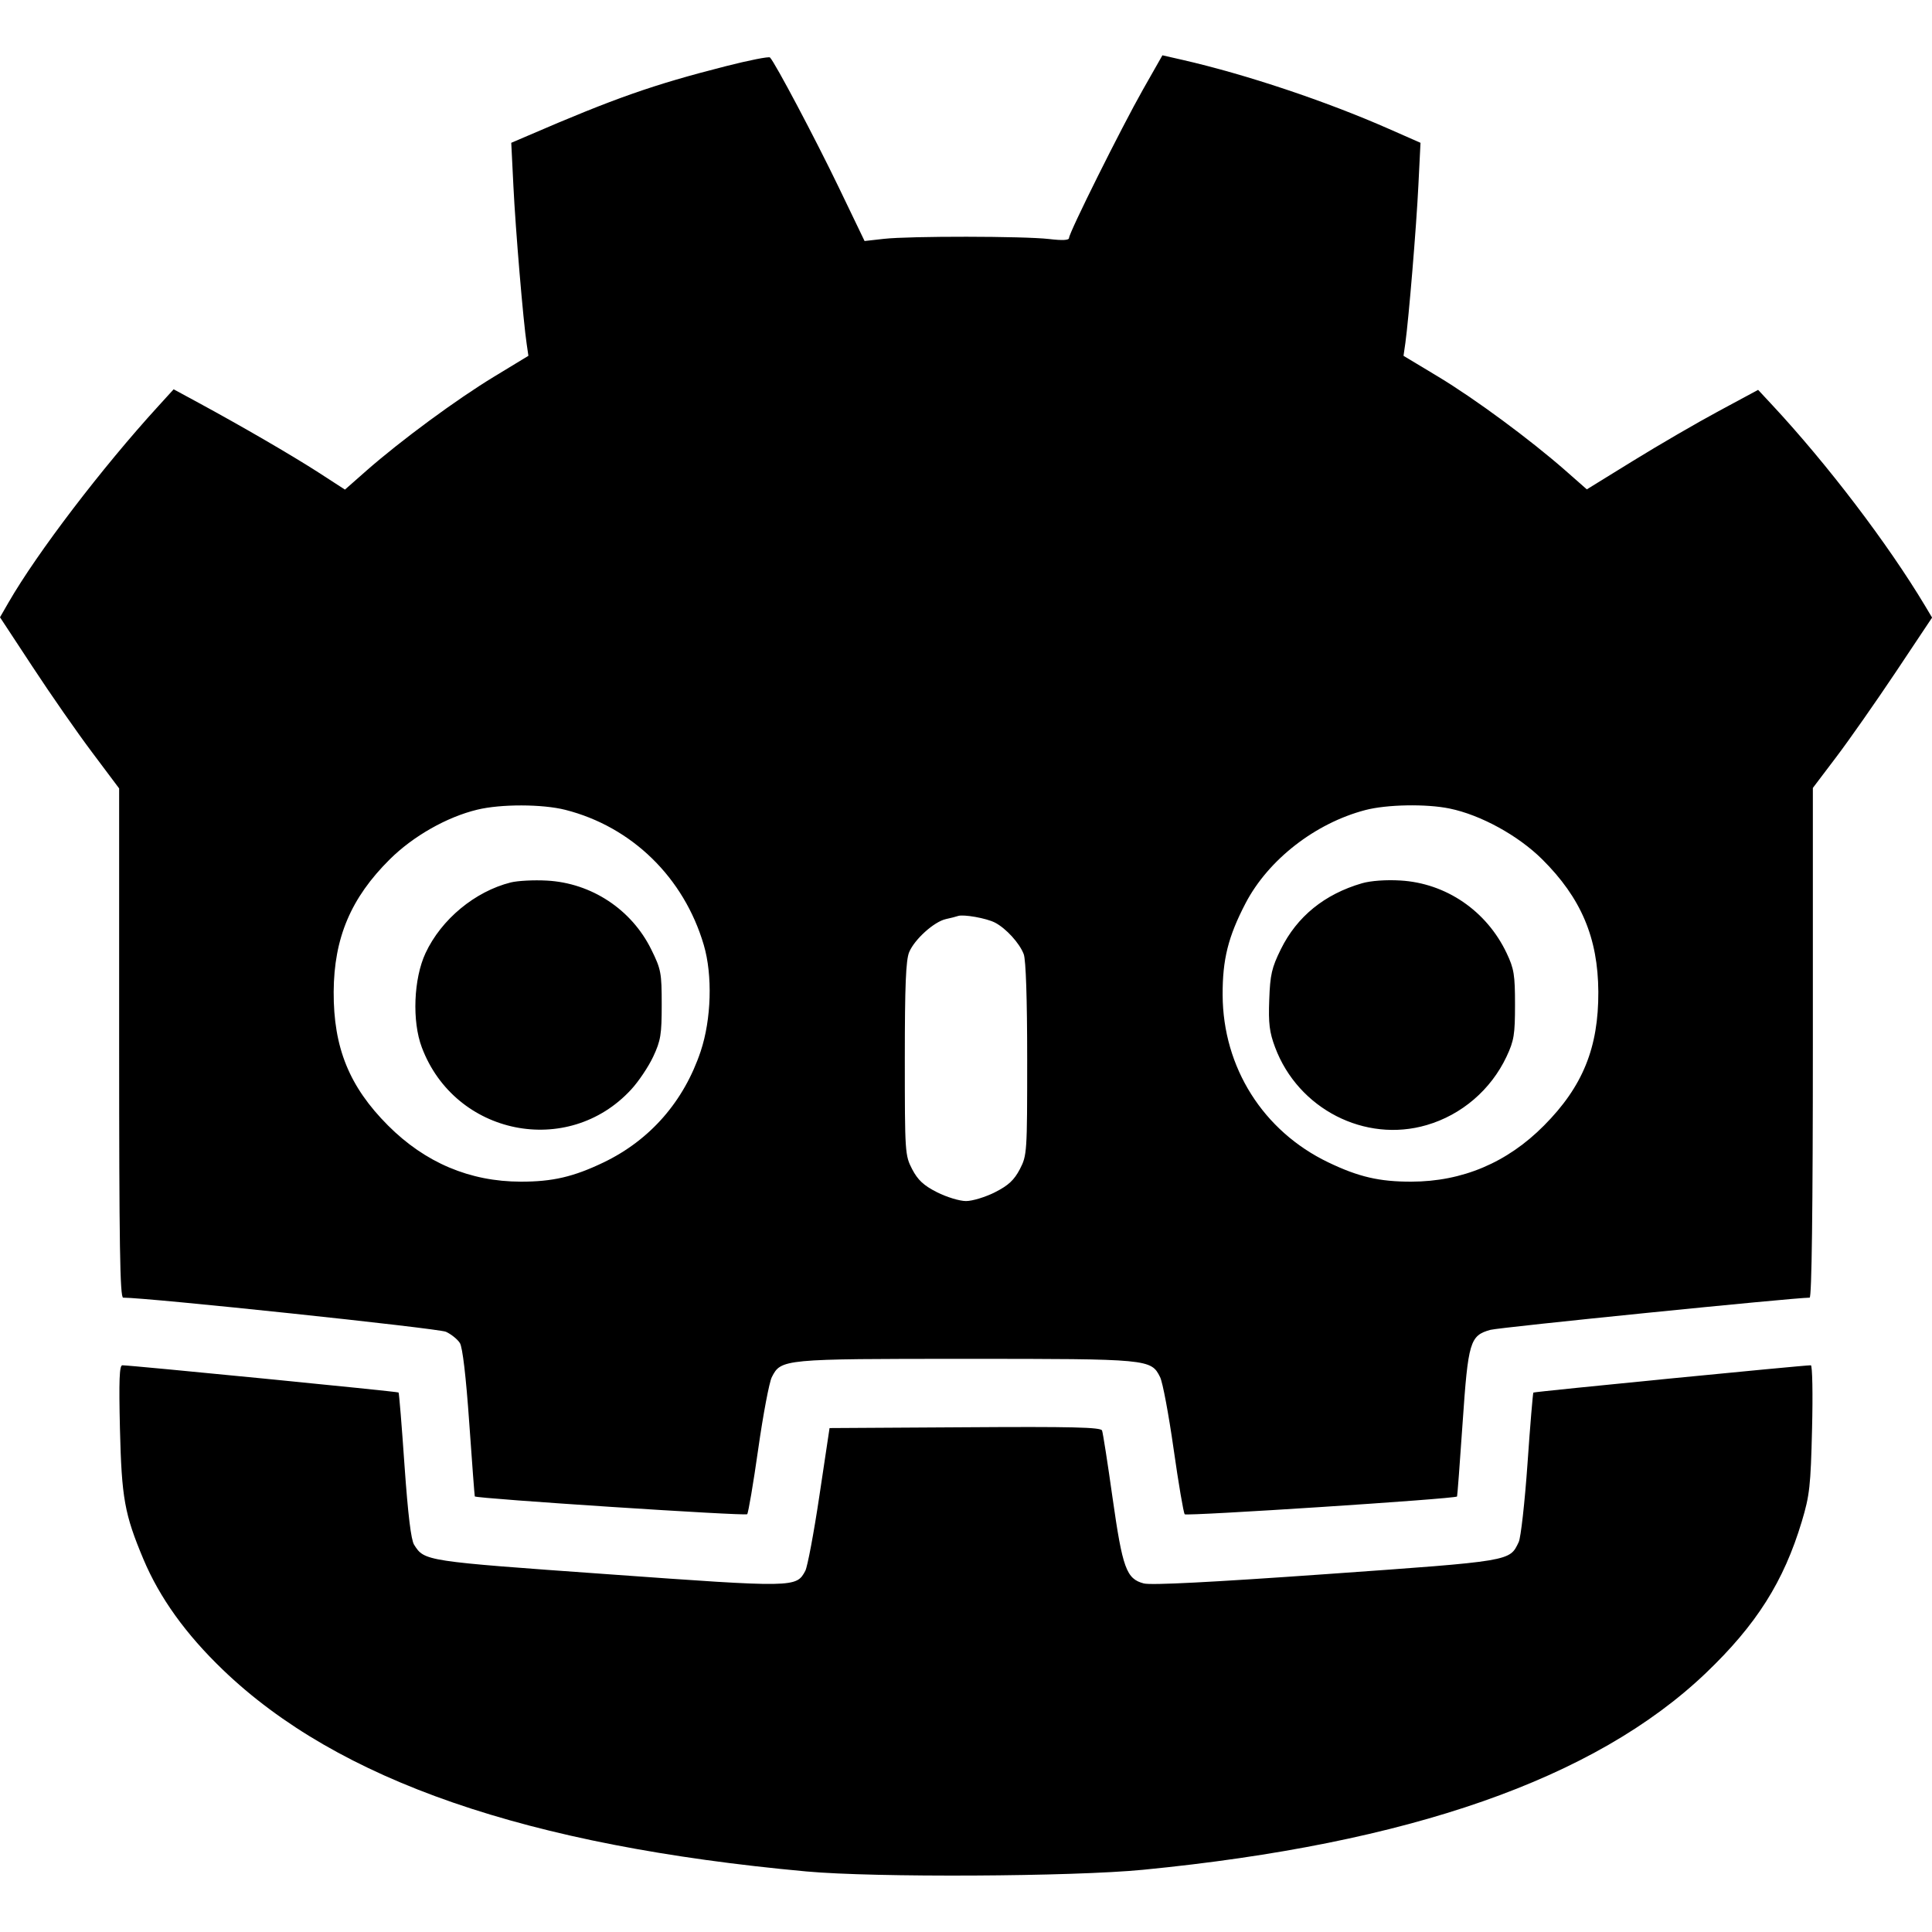 <svg role="img" viewBox="0 0 24 24" xmlns="http://www.w3.org/2000/svg"><path d="M9.013 0.823 C 8.111 1.053,7.636 1.220,6.566 1.682 L 6.351 1.774 6.378 2.317 C 6.404 2.850,6.500 3.993,6.543 4.276 L 6.564 4.420 6.136 4.680 C 5.671 4.962,4.979 5.472,4.553 5.846 L 4.285 6.082 3.953 5.867 C 3.610 5.647,3.014 5.301,2.469 5.005 L 2.157 4.836 1.964 5.048 C 1.266 5.812,0.461 6.868,0.106 7.484 L -0.000 7.668 0.405 8.284 C 0.627 8.623,0.960 9.101,1.145 9.347 L 1.480 9.794 1.480 12.957 C 1.480 15.461,1.490 16.120,1.530 16.120 C 1.836 16.119,5.448 16.501,5.540 16.544 C 5.607 16.575,5.684 16.638,5.713 16.684 C 5.746 16.737,5.789 17.100,5.829 17.674 C 5.864 18.172,5.895 18.584,5.898 18.589 C 5.917 18.616,9.261 18.835,9.282 18.810 C 9.296 18.793,9.358 18.429,9.419 18.000 C 9.480 17.571,9.556 17.169,9.588 17.107 C 9.702 16.882,9.726 16.880,12.000 16.880 C 14.274 16.880,14.299 16.882,14.411 17.107 C 14.443 17.169,14.518 17.571,14.579 18.000 C 14.640 18.429,14.702 18.794,14.717 18.811 C 14.741 18.836,18.081 18.619,18.100 18.590 C 18.104 18.584,18.135 18.173,18.169 17.676 C 18.238 16.666,18.260 16.591,18.514 16.520 C 18.626 16.489,22.285 16.120,22.480 16.120 C 22.506 16.120,22.520 15.036,22.520 12.954 L 22.520 9.788 22.810 9.405 C 22.970 9.194,23.303 8.718,23.551 8.347 L 24.001 7.672 23.914 7.526 C 23.452 6.755,22.703 5.770,22.015 5.031 L 21.840 4.843 21.350 5.107 C 21.080 5.252,20.602 5.530,20.286 5.725 L 19.712 6.079 19.446 5.845 C 19.007 5.460,18.325 4.956,17.867 4.680 L 17.435 4.420 17.458 4.260 C 17.500 3.954,17.595 2.817,17.620 2.297 L 17.646 1.774 17.253 1.601 C 16.470 1.256,15.477 0.924,14.690 0.744 L 14.440 0.687 14.198 1.113 C 13.928 1.590,13.280 2.890,13.280 2.956 C 13.280 2.985,13.198 2.989,13.030 2.969 C 12.717 2.933,11.302 2.931,10.980 2.967 L 10.740 2.994 10.420 2.329 C 10.129 1.725,9.628 0.778,9.565 0.714 C 9.551 0.700,9.303 0.749,9.013 0.823 M7.022 10.060 C 7.850 10.270,8.497 10.902,8.743 11.740 C 8.853 12.115,8.837 12.661,8.704 13.060 C 8.496 13.681,8.077 14.161,7.500 14.439 C 7.125 14.619,6.864 14.680,6.468 14.679 C 5.836 14.678,5.281 14.443,4.820 13.981 C 4.339 13.499,4.142 13.015,4.145 12.320 C 4.149 11.650,4.359 11.154,4.842 10.675 C 5.132 10.387,5.551 10.149,5.929 10.058 C 6.221 9.987,6.737 9.988,7.022 10.060 M18.008 10.044 C 18.393 10.123,18.858 10.378,19.156 10.673 C 19.641 11.154,19.851 11.649,19.855 12.320 C 19.858 13.014,19.662 13.497,19.180 13.982 C 18.723 14.443,18.166 14.678,17.532 14.679 C 17.137 14.680,16.876 14.620,16.500 14.439 C 15.691 14.051,15.192 13.260,15.188 12.360 C 15.186 11.918,15.257 11.635,15.473 11.220 C 15.756 10.679,16.338 10.226,16.960 10.063 C 17.226 9.993,17.719 9.984,18.008 10.044 M6.345 10.962 C 5.900 11.074,5.482 11.420,5.286 11.840 C 5.138 12.157,5.117 12.687,5.240 13.011 C 5.651 14.104,7.055 14.387,7.840 13.535 C 7.932 13.436,8.055 13.252,8.114 13.127 C 8.208 12.926,8.220 12.851,8.220 12.479 C 8.220 12.085,8.212 12.041,8.090 11.794 C 7.845 11.297,7.346 10.968,6.792 10.939 C 6.631 10.930,6.430 10.941,6.345 10.962 M16.920 10.972 C 16.453 11.108,16.112 11.385,15.911 11.792 C 15.798 12.022,15.778 12.107,15.767 12.419 C 15.756 12.714,15.769 12.822,15.840 13.011 C 16.127 13.776,16.956 14.201,17.723 13.976 C 18.158 13.849,18.521 13.537,18.715 13.125 C 18.808 12.927,18.820 12.850,18.820 12.480 C 18.820 12.110,18.808 12.034,18.716 11.840 C 18.467 11.315,17.963 10.971,17.397 10.938 C 17.219 10.927,17.028 10.941,16.920 10.972 M12.360 11.461 C 12.497 11.532,12.666 11.717,12.717 11.853 C 12.744 11.923,12.760 12.412,12.760 13.156 C 12.760 14.319,12.758 14.352,12.669 14.524 C 12.598 14.659,12.527 14.726,12.361 14.810 C 12.243 14.870,12.080 14.920,12.000 14.920 C 11.920 14.920,11.757 14.870,11.639 14.810 C 11.473 14.726,11.402 14.659,11.331 14.524 C 11.242 14.352,11.240 14.319,11.240 13.152 C 11.240 12.239,11.253 11.927,11.294 11.828 C 11.361 11.668,11.604 11.449,11.751 11.417 C 11.811 11.404,11.878 11.387,11.900 11.379 C 11.967 11.355,12.254 11.406,12.360 11.461 M1.490 17.750 C 1.511 18.612,1.547 18.810,1.782 19.370 C 1.984 19.849,2.307 20.299,2.769 20.743 C 4.202 22.120,6.543 22.929,10.020 23.248 C 10.861 23.325,13.321 23.313,14.200 23.227 C 17.507 22.904,19.813 22.098,21.190 20.784 C 21.819 20.183,22.158 19.648,22.383 18.899 C 22.480 18.576,22.493 18.460,22.510 17.750 C 22.521 17.316,22.514 16.960,22.495 16.960 C 22.408 16.959,19.059 17.288,19.048 17.299 C 19.042 17.305,19.008 17.704,18.975 18.185 C 18.941 18.666,18.892 19.103,18.866 19.156 C 18.751 19.396,18.792 19.390,16.479 19.554 C 15.053 19.655,14.296 19.694,14.208 19.670 C 13.992 19.613,13.945 19.482,13.821 18.610 C 13.760 18.176,13.701 17.797,13.690 17.770 C 13.675 17.730,13.313 17.721,11.988 17.730 L 10.305 17.740 10.179 18.580 C 10.110 19.042,10.031 19.462,10.004 19.513 C 9.892 19.723,9.877 19.723,7.544 19.555 C 5.273 19.393,5.273 19.393,5.144 19.189 C 5.106 19.128,5.068 18.816,5.025 18.205 C 4.991 17.712,4.958 17.304,4.951 17.298 C 4.940 17.286,1.624 16.960,1.520 16.960 C 1.483 16.960,1.476 17.146,1.490 17.750 " stroke="none" fill="black" fill-rule="evenodd"></path></svg>